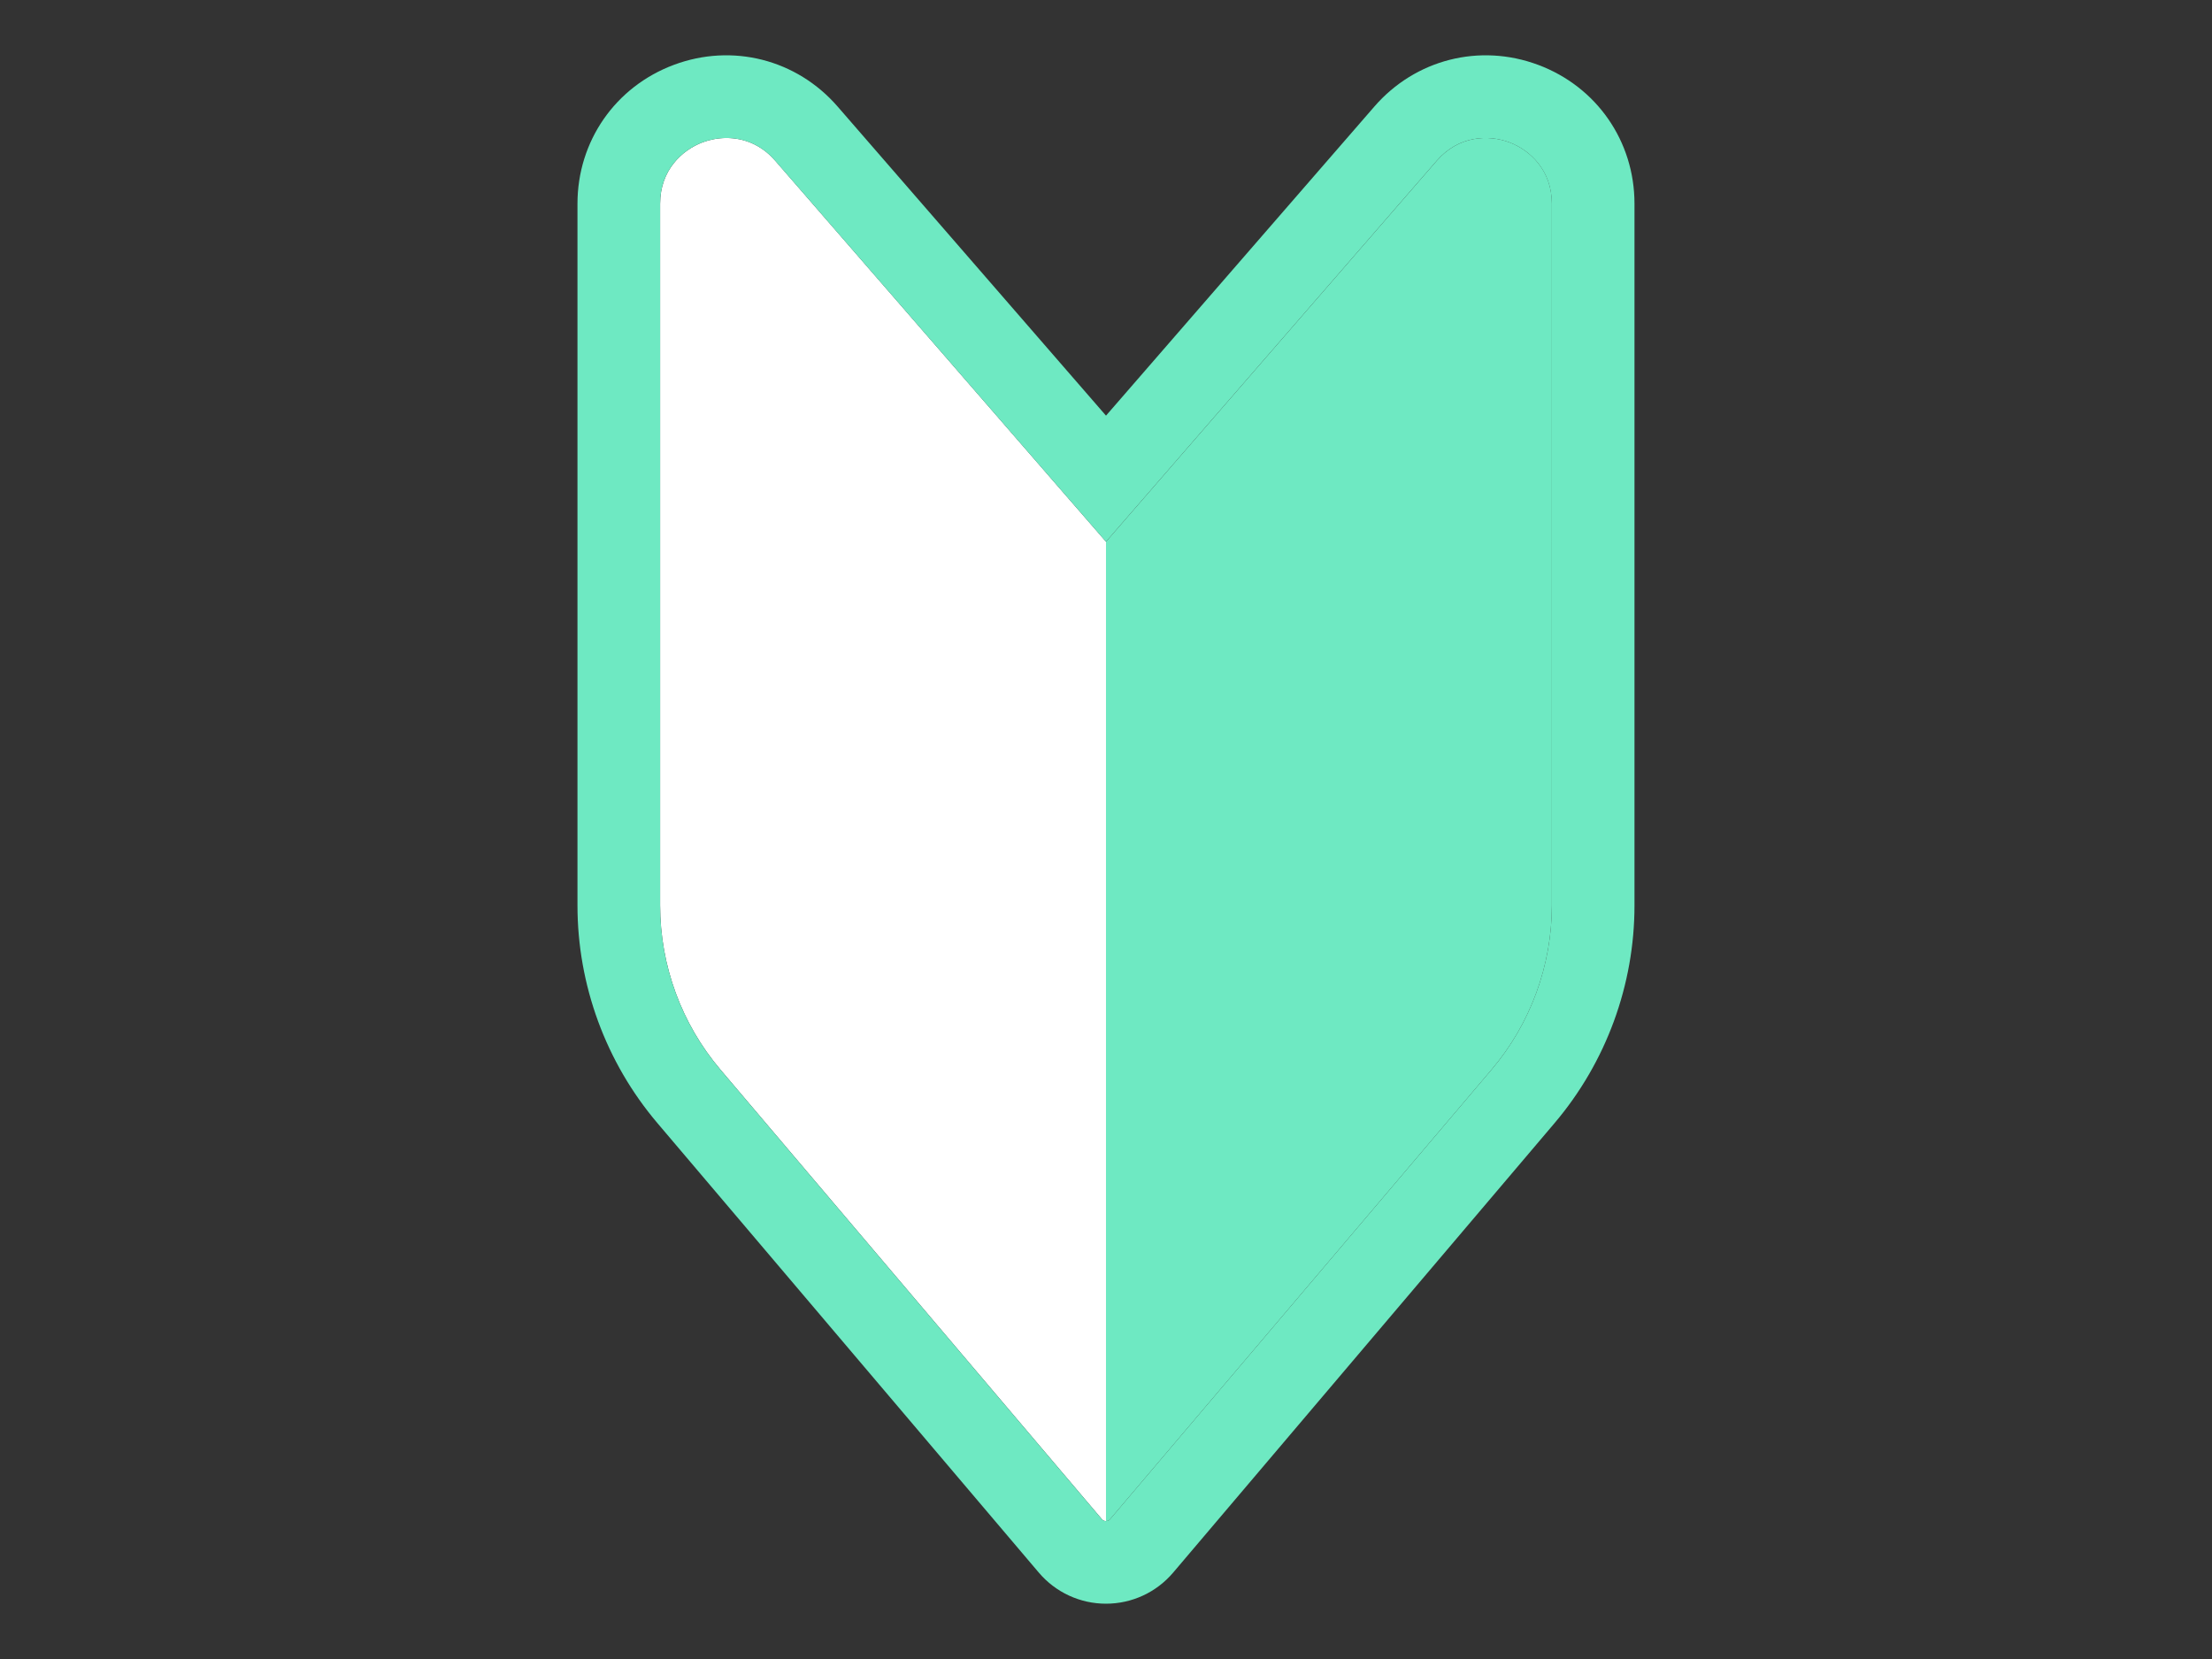 <?xml version="1.0" encoding="UTF-8"?>
<svg id="_レイヤー_1" data-name="レイヤー 1" xmlns="http://www.w3.org/2000/svg" viewBox="0 0 1133.86 850.39">
  <rect x="0" y="0" width="1133.86" height="850.39" fill="#333333" stroke="none"/>
  <defs>
    <style>
      .cls-1 {
        fill: none;
      }

      .cls-1, .cls-2, .cls-3 {
        stroke-width: 0px;
      }

      .cls-2 {
        fill: #fff;
      }

      .cls-3 {
        fill: #6ee9c2;
      }
    </style>
  </defs>
  <rect class="cls-1" x="0" y="0" width="1133.86" height="850.39"/>
  <g>
    <path class="cls-2" d="M372.39,70.74c-4.38,0-8.55.84-12.16,2.19-10.56,3.95-21.85,14.29-21.85,31.48v359.68c0,30.8,10.97,60.69,30.9,84.17l195.52,230.43c.56.65,1.27.99,2.13.99v-502l-169.56-195.3c-7.41-8.54-16.57-11.64-24.97-11.64Z"/>
    <path class="cls-3" d="M566.93,779.68c.86,0,1.57-.33,2.13-.99l195.52-230.43c19.92-23.48,30.9-53.37,30.9-84.17V104.41c0-17.19-11.28-27.53-21.85-31.48-10.56-3.95-25.86-3.54-37.14,9.45l-169.56,195.3h0s0,502,0,502h0Z"/>
    <path class="cls-3" d="M788.45,33.25c-30-11.21-62.95-2.82-83.95,21.36l-137.57,158.45h0S429.35,54.61,429.35,54.61c-20.99-24.18-53.95-32.57-83.95-21.36-30,11.21-49.39,39.14-49.39,71.17v359.68c0,40.82,14.55,80.45,40.96,111.58l195.52,230.43c8.6,10.13,21.15,15.94,34.43,15.94h0c13.29,0,25.84-5.81,34.43-15.94l195.52-230.43c26.41-31.13,40.96-70.75,40.96-111.58V104.41c0-32.02-19.38-59.96-49.39-71.17ZM795.47,464.1c0,30.79-10.97,60.69-30.9,84.17l-195.52,230.43c-.56.65-1.27.99-2.13.99h0c-.86,0-1.57-.33-2.13-.99l-195.52-230.43c-19.92-23.48-30.9-53.37-30.9-84.17V104.41c0-17.19,11.28-27.53,21.85-31.48,3.62-1.35,7.79-2.19,12.16-2.19,8.4,0,17.56,3.1,24.97,11.64l169.56,195.3h0s169.56-195.3,169.56-195.3c11.27-12.98,26.58-13.39,37.14-9.45,10.56,3.94,21.85,14.29,21.85,31.48v359.68Z"/>
  </g>
</svg>